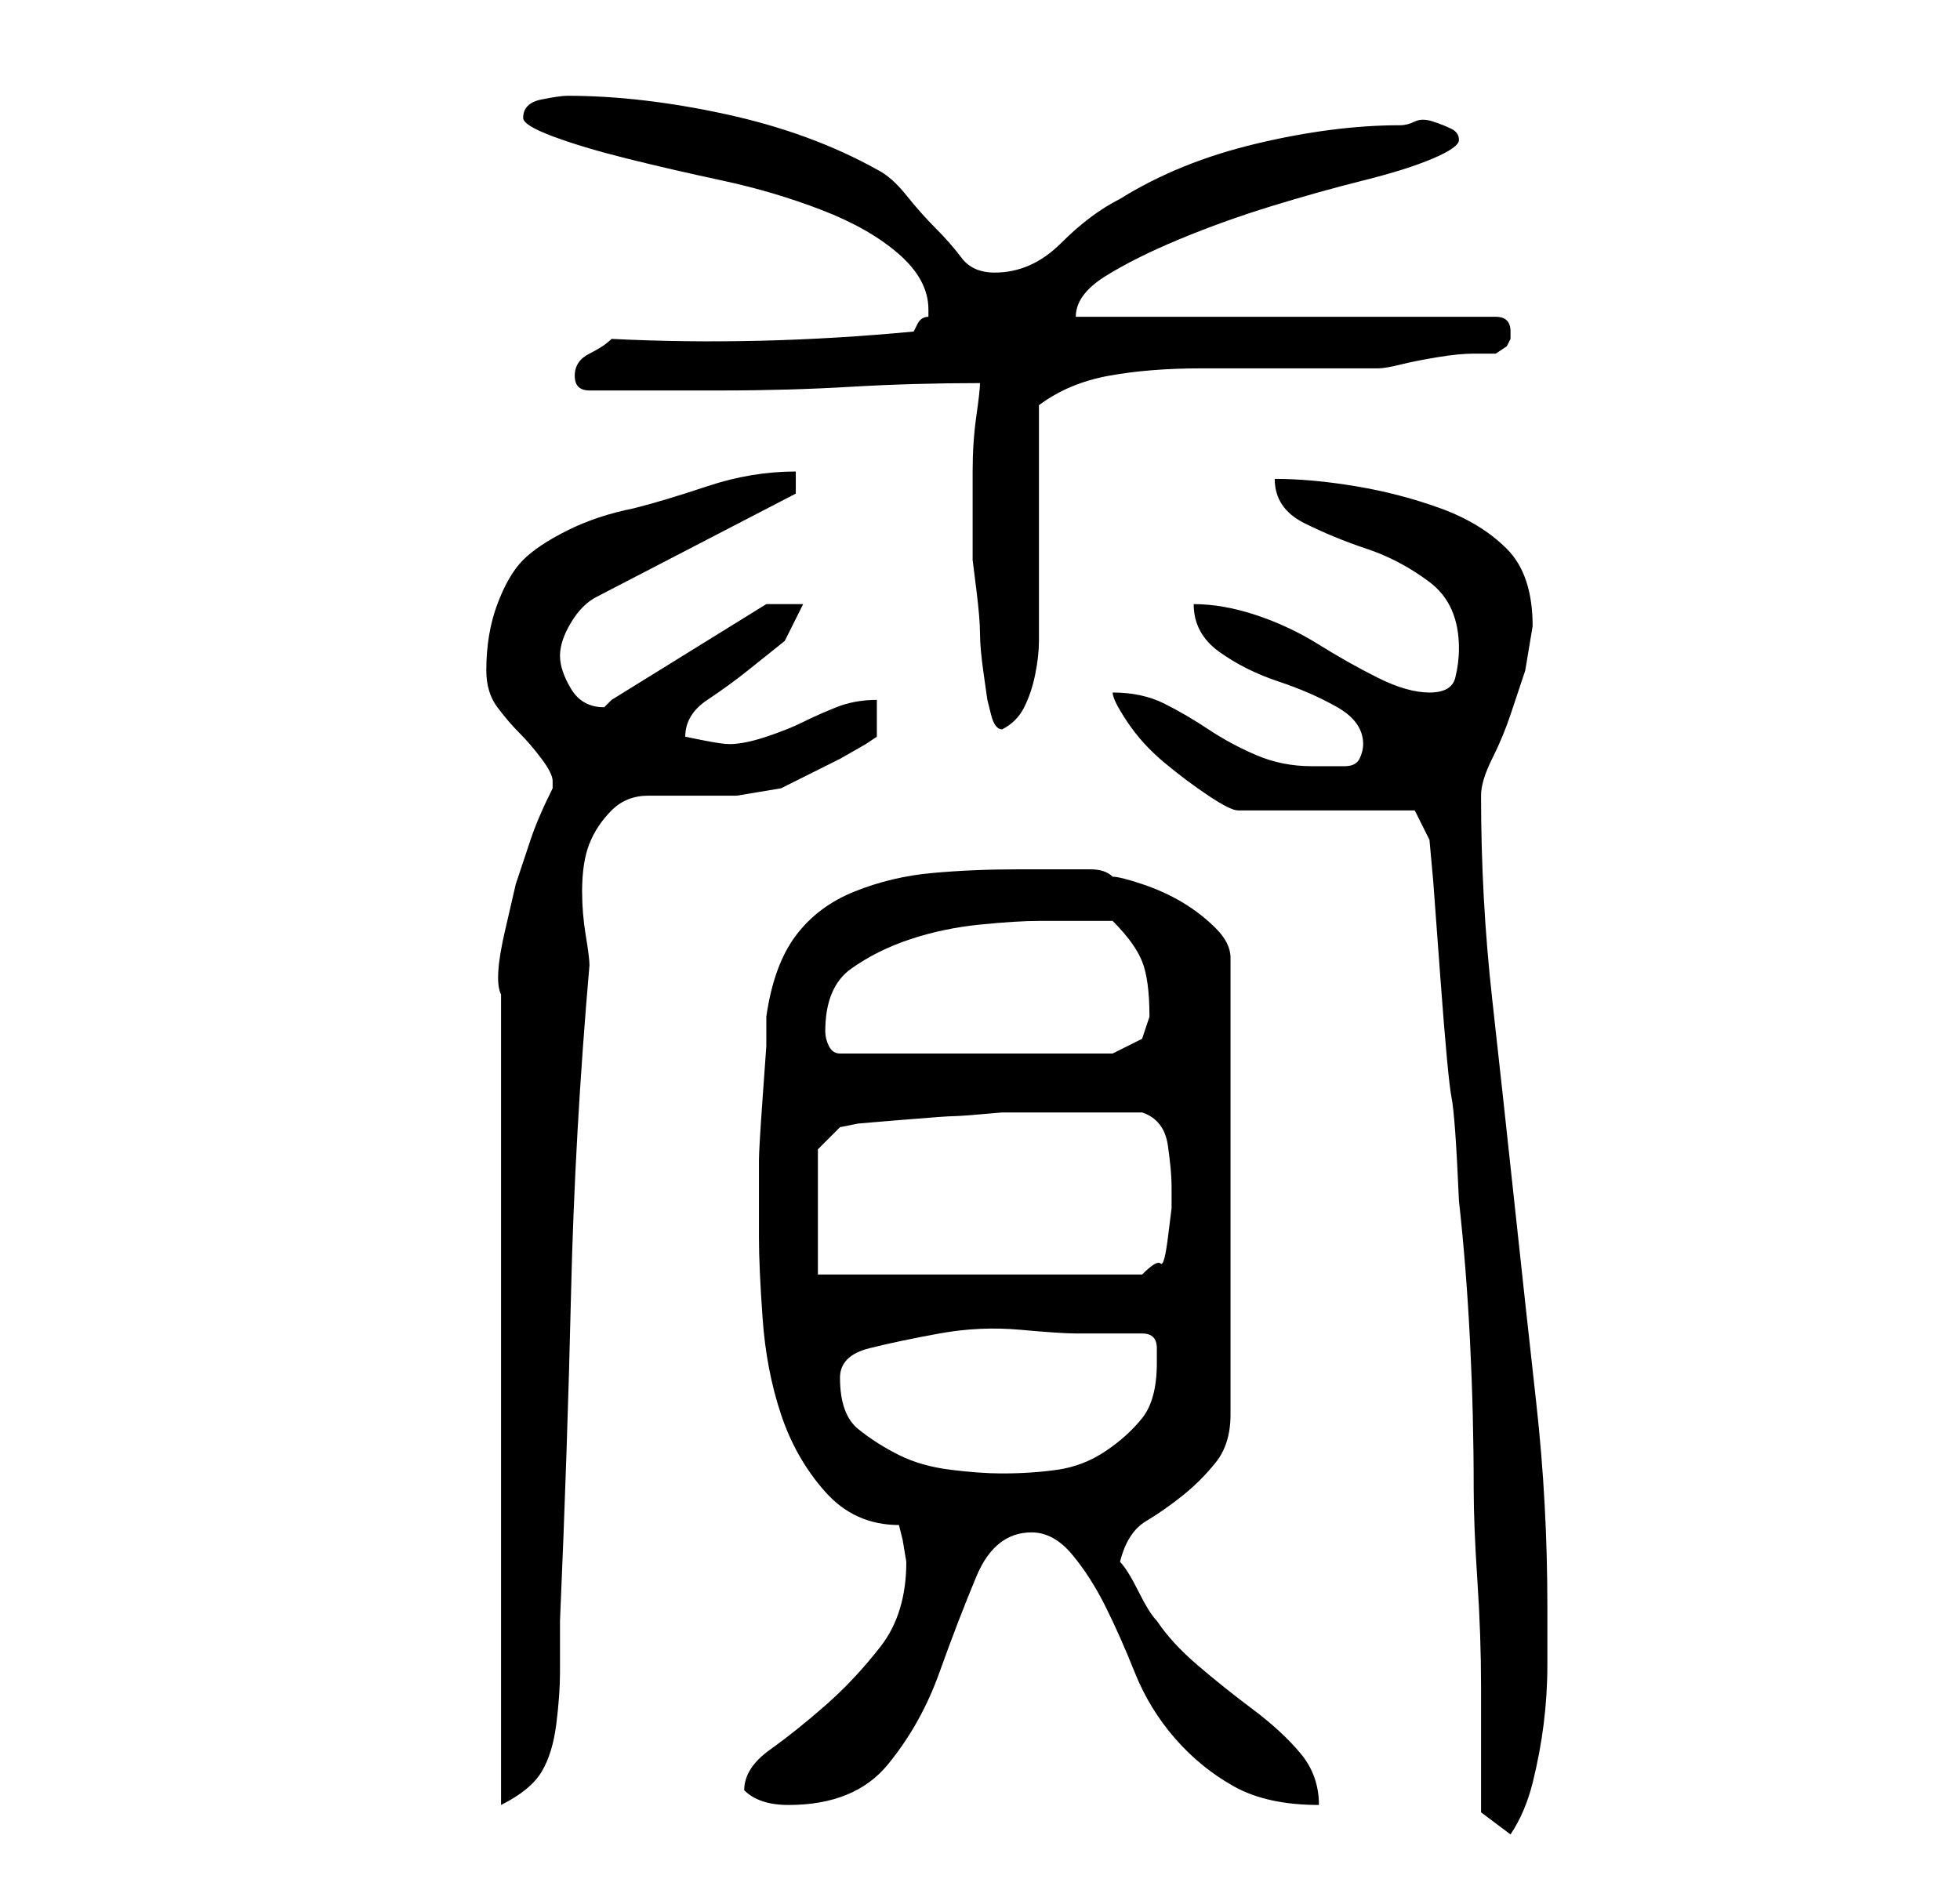 <?xml version="1.0" standalone="no"?>
<!DOCTYPE svg PUBLIC "-//W3C//DTD SVG 1.1//EN" "http://www.w3.org/Graphics/SVG/1.1/DTD/svg11.dtd" >
<svg xmlns="http://www.w3.org/2000/svg" xmlns:xlink="http://www.w3.org/1999/xlink" version="1.1" viewBox="-10 0 266 256">
   <path fill="currentColor"
d="M182 110l2 4l0.5 5.5t1 13.5t1.5 16t1 14q1 9 1.5 19t0.5 20q0 5 0.5 12.5t0.5 14.5v12v5l4 3q2 -3 3 -7t1.5 -8t0.5 -8v-8q0 -14 -1.5 -27.5t-3 -27.5t-3 -27.5t-1.5 -27.5q0 -2 1.5 -5t2.5 -6l2 -6t1 -6q0 -7 -3.5 -10.5t-9 -5.5t-11.5 -3t-11 -1q0 4 4 6t8.5 3.5
t8.5 4.5t4 9q0 2 -0.5 4t-3.5 2t-7 -2t-8 -4.5t-8.5 -4t-8.5 -1.5q0 4 3.5 6.5t8 4t8 3.5t3.5 5q0 1 -0.5 2t-2 1h-2.5h-2q-4 0 -7.5 -1.5t-6.5 -3.5t-6 -3.5t-7 -1.5q0 1 2 4t5 5.5t6 4.5t4 2h24zM65 106v1q-2 4 -3 7l-2 6t-1.5 6.5t-0.5 8.5v110q4 -2 5.5 -4.5t2 -6.5
t0.5 -7v-7q1 -23 1.5 -44.5t2.5 -44.5q0 -1 -0.5 -4t-0.5 -6q0 -4 1 -6.5t3 -4.5t5 -2h6h6t6 -1l4 -2l4 -2t3.5 -2l1.5 -1v-5q-3 0 -5.5 1t-4.5 2t-5 2t-5 1q-1 0 -3.5 -0.5l-2.5 -0.5q0 -3 3 -5t5.5 -4l5 -4t2.5 -5h-5l-21 13l-1 1q-3 0 -4.5 -2.5t-1.5 -4.5t1.5 -4.5
t3.5 -3.5l27 -14v-3q-6 0 -12 2t-10 3q-5 1 -9 3t-6 4t-3.5 6t-1.5 9q0 3 1.5 5t3 3.5t3 3.5t1.5 3zM91 243q1 1 2.5 1.5t3.5 0.5q9 0 13.5 -5.5t7 -12.5t5 -13t7.5 -6q3 0 5.5 3t4.5 7t4 9t5.5 9t8 6.5t11.5 2.5q0 -4 -2.5 -7t-6.5 -6t-7.5 -6t-5.5 -6q-1 -1 -2.5 -4
t-2.5 -4q1 -4 3.5 -5.5t5 -3.5t4.5 -4.5t2 -6.5v-62q0 -2 -2 -4t-4.5 -3.5t-5.5 -2.5t-4 -1q-1 -1 -3 -1h-4h-3h-3q-6 0 -11.5 0.5t-10.5 2.5t-8 6t-4 11v4t-0.5 7t-0.5 8.5v6.5v4q0 4 0.5 11t2.5 13t6 10.5t10 4.5l0.5 2t0.5 3q0 7 -3.5 11.5t-7.5 8t-7.5 6t-3.5 5.5z
M104 187q0 -3 4 -4t9.5 -2t11 -0.5t7.5 0.5h9q2 0 2 2v2q0 5 -2 7.5t-5 4.5t-6.5 2.5t-7.5 0.5q-3 0 -7 -0.5t-7 -2t-5.5 -3.5t-2.5 -7zM101 173v-17l3 -3l2.5 -0.5t6 -0.5t7 -0.5t6.5 -0.5h9h10q3 1 3.5 4.5t0.5 5.5v3t-0.5 4t-1 3.5t-2.5 1.5h-44zM102 140q0 -6 3.5 -8.5
t8 -4t9.5 -2t8 -0.5h10q3 3 4 5.5t1 7.5l-0.5 1.5l-0.5 1.5l-4 2h-37q-1 0 -1.5 -1t-0.5 -2zM123 52q0 1 -0.5 4.5t-0.5 7.5v7v5t0.5 4t0.5 6t0.5 5.5t0.5 3.5t0.5 2t1.5 2q2 -1 3 -3t1.5 -4.5t0.5 -4.5v-3v-5.5v-9.5v-8.5v-5.5q4 -3 9.5 -4t12.5 -1h12h12q1 0 3 -0.5t5 -1
t5 -0.5h3t1.5 -1l0.5 -1v0v-1v0v0q0 -1 -0.5 -1.5t-1.5 -0.5h-57q0 -3 4 -5.5t10 -5t12.5 -4.5t12.5 -3.5t9.5 -3t3.5 -2.5t-1 -1.5t-2.5 -1t-2.5 0t-2 0.5q-9 0 -19.5 2.5t-18.5 7.5q-4 2 -8 6t-9 4q-3 0 -4.5 -2t-3.5 -4t-4 -4.5t-4 -3.5q-9 -5 -20.5 -7.5t-21.5 -2.5
q-1 0 -3.5 0.5t-2.5 2.5q0 1 4 2.5t10 3t13 3t13.5 4t10.5 6t4 7.5v1q-1 0 -1.5 1l-0.5 1q-21 2 -41 1q-1 1 -3 2t-2 3v0v0q0 1 0.5 1.5t1.5 0.5h18q9 0 17.5 -0.5t17.5 -0.5z" />
</svg>
